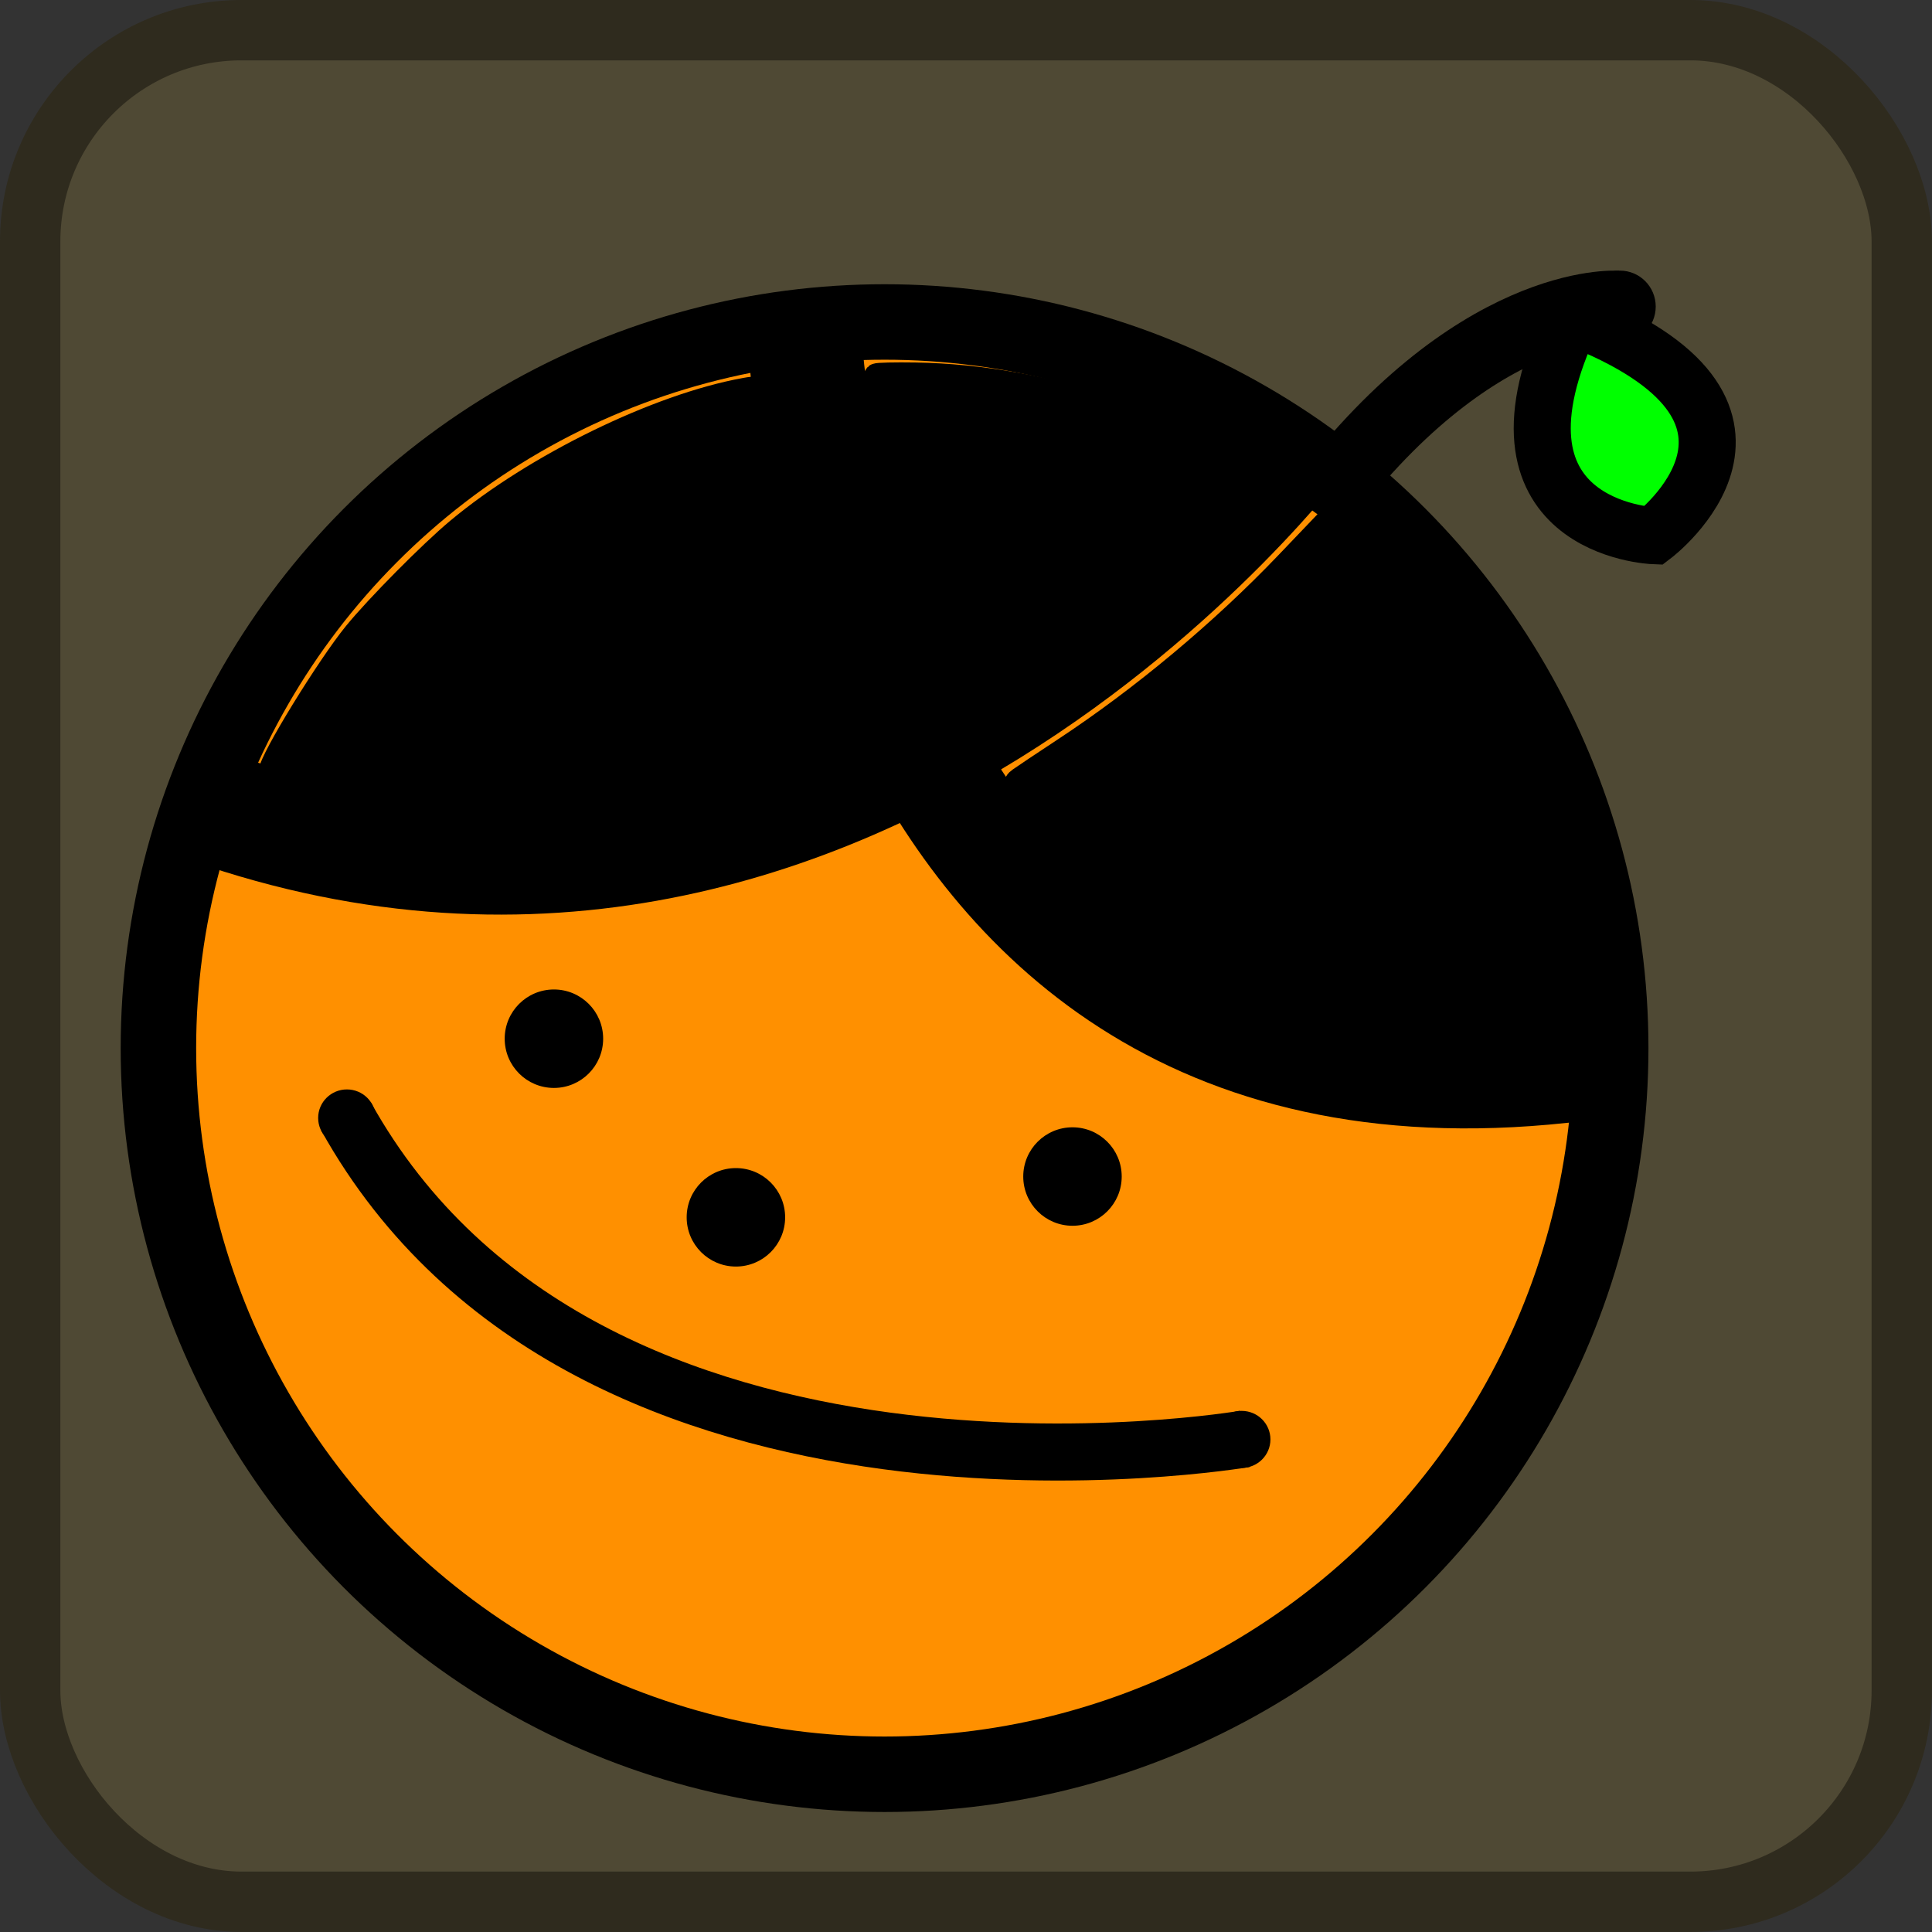 <?xml version="1.0" encoding="UTF-8" standalone="no"?>
<!-- Created with Inkscape (http://www.inkscape.org/) -->

<svg
   sodipodi:docname="icon.svg"
   width="33.867mm"
   height="33.867mm"
   viewBox="0 0 33.867 33.867"
   version="1.1"
   id="svg12"
   inkscape:version="1.1.2 (0a00cf5339, 2022-02-04)"
   xmlns:inkscape="http://www.inkscape.org/namespaces/inkscape"
   xmlns:sodipodi="http://sodipodi.sourceforge.net/DTD/sodipodi-0.dtd"
   xmlns="http://www.w3.org/2000/svg"
   xmlns:svg="http://www.w3.org/2000/svg">
  <rect x="0" y="0" width="33.867" height="33.867" fill="#333333" stroke="none"/>
  <sodipodi:namedview
     id="namedview14"
     pagecolor="#505050"
     bordercolor="#eeeeee"
     borderopacity="1"
     inkscape:pageshadow="0"
     inkscape:pageopacity="0"
     inkscape:pagecheckerboard="0"
     inkscape:document-units="mm"
     showgrid="false"
     inkscape:snap-global="true"
     inkscape:snap-bbox="true"
     inkscape:zoom="4.6818039"
     inkscape:cx="52.971035"
     inkscape:cy="72.407988"
     inkscape:window-width="1920"
     inkscape:window-height="1012"
     inkscape:window-x="0"
     inkscape:window-y="0"
     inkscape:window-maximized="1"
     inkscape:current-layer="layer1" />
  <defs
     id="defs9">
    <linearGradient
       id="linearGradient7019"
       inkscape:swatch="solid">
      <stop
         style="stop-color:#00ff00;stop-opacity:1;"
         offset="0"
         id="stop7017" />
    </linearGradient>
    <inkscape:path-effect
       effect="spiro"
       id="path-effect511"
       is_visible="true"
       lpeversion="1" />
  </defs>
  <g
     inkscape:groupmode="layer"
     id="layer2"
     inkscape:label="Layer 2"
     style="display:none"
     transform="translate(-92.292,-131.758)">
    <rect
       style="fill:#ff9000;fill-opacity:1;fill-rule:nonzero;stroke:#322f21;stroke-width:2.5;stroke-linecap:round;stroke-linejoin:round;stroke-miterlimit:4;stroke-dasharray:none;stroke-opacity:1;paint-order:normal"
       id="rect10141"
       width="32.808"
       height="32.808"
       x="92.821"
       y="132.287" />
  </g>
  <g
     inkscape:groupmode="layer"
     id="layer3"
     inkscape:label="Layer 3"
     transform="translate(-92.292,-131.758)">
    <rect
       x="92.821"
       y="132.287"
       width="32.808"
       height="32.808"
       rx="3.704"
       fill="#4f4934"
       stroke="#2f2b1e"
       stroke-width="1.058"
       id="rect246" />
  </g>
  <g
     inkscape:label="Layer 1"
     inkscape:groupmode="layer"
     id="layer1"
     transform="translate(-92.292,-131.758)">
    <g
       id="g285"
       transform="matrix(0.265,0,0,0.265,90.864,133.198)">
      <g
         transform="matrix(0.101,0,0,0.101,12.322,12.322)"
         id="g266">
        <g
           fill="#ffffff"
           id="g258">
          <path
             d="m 105,673 v 33 q 407,354 814,0 v -33 z"
             id="path248" />
          <path
             fill="#478cbf"
             d="m 105,673 152,14 q 12,1 15,14 l 4,67 132,10 8,-61 q 2,-11 15,-15 h 162 q 13,4 15,15 l 8,61 132,-10 4,-67 q 3,-13 15,-14 L 919,673 V 427 q 30,-39 56,-81 -35,-59 -83,-108 -43,20 -82,47 -40,-37 -88,-64 7,-51 8,-102 -59,-28 -123,-42 -26,43 -46,89 -49,-7 -98,0 -20,-46 -46,-89 -64,14 -123,42 1,51 8,102 -48,27 -88,64 -39,-27 -82,-47 -48,49 -83,108 26,42 56,81 z m 0,33 v 39 c 0,276 813,276 813,0 v -39 l -134,12 -5,69 q -2,10 -14,13 l -162,11 q -12,0 -16,-11 L 577,735 H 447 l -10,65 q -4,11 -16,11 L 259,800 q -12,-3 -14,-13 l -5,-69 z"
             id="path250" />
          <path
             d="m 483,600 c 3,34 55,34 58,0 v -86 c -3,-34 -55,-34 -58,0 z"
             id="path252" />
          <circle
             cx="725"
             cy="526"
             r="90"
             id="circle254" />
          <circle
             cx="299"
             cy="526"
             r="90"
             id="circle256" />
        </g>
        <g
           fill="#414042"
           id="g264">
          <circle
             cx="307"
             cy="532"
             r="60"
             id="circle260" />
          <circle
             cx="717"
             cy="532"
             r="60"
             id="circle262" />
        </g>
      </g>
    </g>
    <circle
       style="fill:#ff9000;fill-opacity:1;fill-rule:nonzero;stroke:#000000;stroke-width:1.323;stroke-miterlimit:4;stroke-dasharray:none;stroke-opacity:1"
       id="path704"
       cx="107.798"
       cy="150.131"
       r="12.729" />
    <path
       style="fill:#000000;stroke:#000000;stroke-width:2;stroke-linecap:butt;stroke-linejoin:miter;stroke-miterlimit:4;stroke-dasharray:none;stroke-opacity:1"
       d="m 95.434,145.704 c 11.598,4.489 19.709,-6.378 19.709,-6.378"
       id="path1741"
       sodipodi:nodetypes="cc" />
    <path
       style="fill:none;stroke:#000000;stroke-width:2;stroke-linecap:butt;stroke-linejoin:miter;stroke-miterlimit:4;stroke-dasharray:none;stroke-opacity:1"
       d="m 120.585,150.322 c -13.553,2.17 -14.191,-12.69 -14.191,-12.69"
       id="path1933"
       sodipodi:nodetypes="cc" />
    <path
       style="fill:#000000;fill-rule:nonzero;stroke:#000000;stroke-width:1.667;stroke-miterlimit:4;stroke-dasharray:none;stroke-opacity:1"
       d="m 366.223,548.227 c 0.008,-0.734 3.801,-6.912 5.586,-9.098 1.449,-1.775 4.973,-5.333 6.762,-6.828 5.123,-4.282 13.238,-8.243 19.008,-9.28 0.789,-0.142 0.816,-0.125 0.929,0.593 0.991,6.295 1.48,8.698 2.508,12.332 l 0.41,1.448 -17.217,5.563 c -9.469,3.06 -17.391,5.559 -17.603,5.554 -0.212,-0.005 -0.385,-0.133 -0.383,-0.285 z"
       id="path2574"
       transform="scale(0.265)" />
    <path
       style="fill:#000000;fill-rule:nonzero;stroke:#000000;stroke-width:1.667;stroke-miterlimit:4;stroke-dasharray:none;stroke-opacity:1"
       d="m 408.157,532.428 c -1.017,-3.89 -2.159,-10.103 -1.904,-10.358 0.052,-0.052 1.211,-0.078 2.574,-0.057 4.318,0.066 9.015,0.909 13.302,2.386 2.255,0.777 6.951,2.895 6.942,3.131 -0.003,0.072 -0.185,0.365 -0.406,0.652 -0.398,0.518 -2.077,1.102 -16.165,5.628 l -3.674,1.18 z"
       id="path2613"
       transform="scale(0.265)" />
    <path
       style="fill:#000000;fill-rule:nonzero;stroke:#000000;stroke-width:1.667;stroke-miterlimit:4;stroke-dasharray:none;stroke-opacity:1"
       d="m 440.103,564.686 c -9.608,-1.296 -17.751,-6.101 -23.488,-13.858 -1.231,-1.664 -1.269,-1.756 -0.865,-2.049 0.233,-0.169 1.565,-1.058 2.96,-1.977 5.138,-3.384 10.442,-7.814 14.727,-12.301 l 2.472,-2.588 1.491,1.331 c 3.291,2.938 5.665,5.679 8.059,9.304 3.82,5.786 6.444,13.075 7.185,19.96 0.117,1.092 0.184,2.015 0.148,2.051 -0.036,0.036 -0.945,0.159 -2.021,0.272 -2.777,0.292 -7.951,0.222 -10.667,-0.144 z"
       id="path2652"
       transform="scale(0.265)" />
    <circle
       style="fill:#000000;fill-rule:nonzero;stroke:#000000;stroke-width:2;stroke-miterlimit:4;stroke-dasharray:none;stroke-opacity:0"
       id="path3358"
       cx="102.002"
       cy="149.966"
       r="0.863" />
    <circle
       style="fill:#000000;fill-rule:nonzero;stroke:#000000;stroke-width:2;stroke-miterlimit:4;stroke-dasharray:none;stroke-opacity:0"
       id="circle3673"
       cx="111.092"
       cy="152.382"
       r="0.863" />
    <circle
       style="fill:#000000;fill-rule:nonzero;stroke:#000000;stroke-width:2;stroke-miterlimit:4;stroke-dasharray:none;stroke-opacity:0"
       id="circle3675"
       cx="105.192"
       cy="153.097"
       r="0.863" />
    <path
       style="fill:none;stroke:#000000;stroke-width:1;stroke-linecap:butt;stroke-linejoin:miter;stroke-miterlimit:4;stroke-dasharray:none;stroke-opacity:1"
       d="m 98.357,151.327 c 4.247,7.631 15.757,5.654 15.757,5.654"
       id="path3710" />
    <ellipse
       style="fill:#000000;fill-rule:nonzero;stroke:#000000;stroke-width:1.349;stroke-miterlimit:4;stroke-dasharray:none;stroke-opacity:0"
       id="path3825"
       cx="98.373"
       cy="151.355"
       rx="0.504"
       ry="0.5" />
    <ellipse
       style="fill:#000000;fill-rule:nonzero;stroke:#000000;stroke-width:1.349;stroke-miterlimit:4;stroke-dasharray:none;stroke-opacity:0"
       id="ellipse4021"
       cx="114.058"
       cy="156.99"
       rx="0.504"
       ry="0.5" />
    <path
       style="fill:none;stroke:#000000;stroke-width:1.25;stroke-linecap:butt;stroke-linejoin:miter;stroke-miterlimit:4;stroke-dasharray:none;stroke-opacity:1"
       d="m 115.334,140.735 c 2.78,-3.776 5.298,-3.607 5.298,-3.607"
       id="path4204" />
    <ellipse
       style="fill:#000000;fill-rule:nonzero;stroke:#000000;stroke-width:1.25;stroke-miterlimit:4;stroke-dasharray:none;stroke-opacity:0"
       id="path4319"
       cx="120.69"
       cy="137.132"
       rx="0.626"
       ry="0.63" />
    <path
       style="fill:#00ff00;stroke:#000000;stroke-width:1;stroke-linecap:butt;stroke-linejoin:miter;stroke-miterlimit:4;stroke-dasharray:none;stroke-opacity:1"
       d="m 119.863,137.315 c -1.772,3.711 1.414,3.833 1.414,3.833 0,0 2.871,-2.181 -1.414,-3.833 z"
       id="path4434"
       sodipodi:nodetypes="ccc" />
  </g>
</svg>
